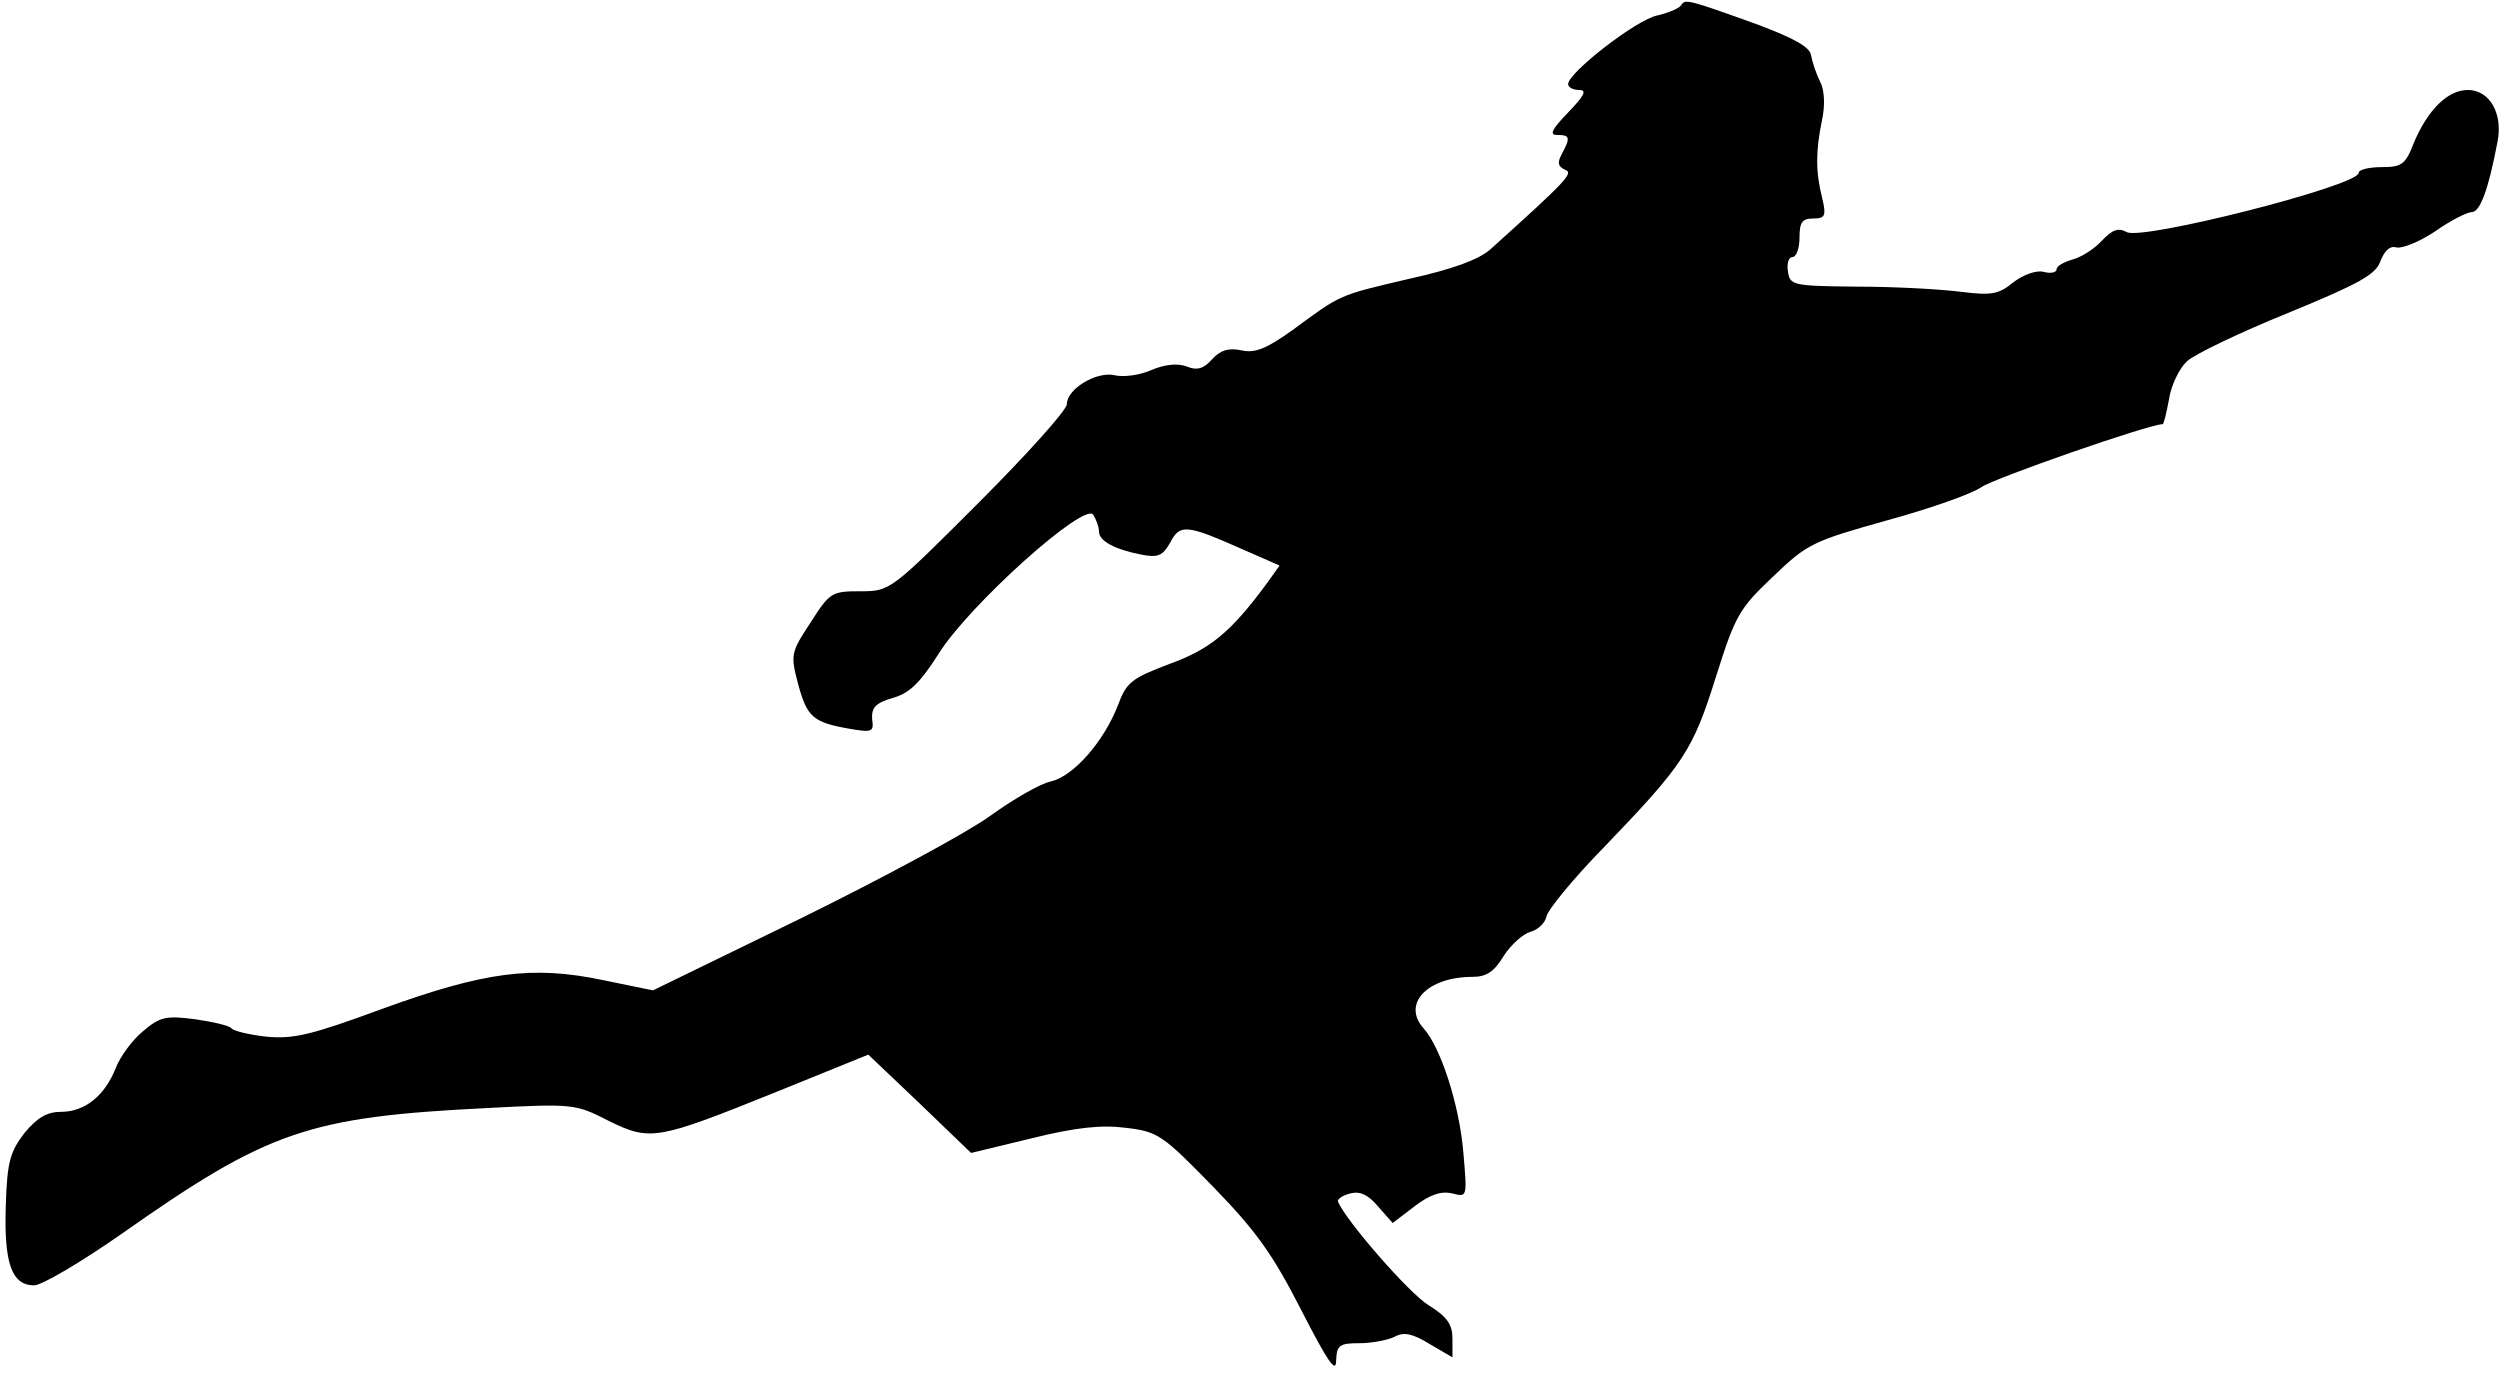 <?xml version="1.0" standalone="no"?>
<!DOCTYPE svg PUBLIC "-//W3C//DTD SVG 20010904//EN"
 "http://www.w3.org/TR/2001/REC-SVG-20010904/DTD/svg10.dtd">
<svg version="1.0" xmlns="http://www.w3.org/2000/svg"
 width="389pt" height="214pt" viewBox="0 0 389 214"
 preserveAspectRatio="xMidYMid meet">
<g transform="translate(0,214) scale(0.1,-0.1)"
fill="#000000" stroke="none">
<path fill="#000000" stroke="none" d="M2616 2132 c-3 -5 -20 -12 -37 -16 -32
-6 -139 -89 -139 -107 0 -5 8 -9 17 -9 13 0 8 -9 -17 -35 -25 -26 -30 -35 -17
-35 20 0 21 -4 7 -30 -7 -13 -6 -19 5 -24 14 -5 5 -15 -116 -124 -18 -16 -59
-31 -127 -46 -111 -26 -105 -24 -180 -79 -42 -30 -59 -37 -81 -32 -20 4 -32 0
-45 -14 -13 -15 -24 -18 -40 -11 -14 5 -34 3 -55 -6 -18 -8 -43 -11 -56 -8
-28 7 -75 -21 -75 -45 0 -9 -62 -78 -138 -154 -137 -137 -137 -137 -184 -137
-44 0 -47 -2 -77 -49 -31 -47 -31 -50 -19 -96 14 -51 23 -59 80 -69 35 -6 38
-5 35 15 -1 18 5 25 32 33 26 7 43 24 71 68 47 76 228 238 241 217 5 -8 9 -19
9 -26 0 -15 25 -28 66 -36 26 -5 33 -2 45 19 15 29 25 28 113 -11 l57 -25 -20
-28 c-56 -76 -88 -102 -151 -125 -58 -22 -67 -28 -80 -63 -22 -58 -70 -112
-105 -120 -16 -3 -59 -28 -95 -54 -36 -26 -168 -97 -294 -159 l-230 -112 -78
16 c-110 23 -184 13 -344 -45 -111 -41 -138 -47 -180 -43 -27 3 -51 9 -54 13
-3 4 -28 10 -56 14 -46 6 -55 4 -82 -19 -16 -13 -35 -39 -42 -57 -17 -43 -48
-68 -85 -68 -22 0 -37 -9 -57 -33 -22 -29 -27 -44 -29 -113 -3 -89 9 -124 44
-124 12 0 73 36 136 80 229 161 290 182 571 196 133 7 136 6 187 -20 65 -32
75 -30 261 45 l143 58 80 -76 80 -77 95 23 c69 17 108 21 147 16 49 -6 56 -11
135 -92 68 -70 93 -106 137 -192 41 -80 54 -99 54 -78 1 24 5 27 37 27 19 0
44 5 54 10 14 8 28 5 54 -11 l36 -21 0 29 c0 22 -8 34 -37 52 -31 19 -129 132
-141 161 -2 4 7 10 19 13 15 4 28 -2 43 -20 l23 -26 34 26 c25 19 42 24 59 20
23 -6 23 -6 17 63 -6 74 -35 164 -62 194 -34 38 6 80 76 80 22 0 34 8 49 33
11 17 30 34 41 37 12 3 23 14 25 23 1 10 42 60 91 110 123 128 137 149 173
264 30 95 36 106 89 156 53 51 62 55 176 87 66 18 132 41 148 52 20 14 261 98
282 98 2 0 6 18 10 39 3 21 16 48 28 59 12 11 83 45 157 75 112 46 137 60 144
81 7 17 15 24 25 21 9 -2 36 9 60 25 24 17 50 30 57 30 13 0 26 35 40 109 9
44 -12 81 -46 81 -31 0 -62 -30 -84 -82 -13 -34 -19 -38 -50 -38 -20 0 -36 -4
-36 -9 0 -20 -339 -106 -361 -92 -13 7 -22 4 -39 -14 -12 -13 -33 -26 -46 -29
-13 -4 -24 -10 -24 -15 0 -5 -9 -7 -20 -4 -11 3 -31 -4 -47 -16 -23 -19 -34
-21 -82 -15 -31 4 -103 8 -161 8 -101 1 -105 2 -108 24 -2 12 1 22 7 22 6 0
11 14 11 30 0 24 4 30 21 30 19 0 21 4 14 33 -10 40 -10 71 0 120 5 23 4 47
-3 60 -6 12 -12 30 -14 41 -2 13 -26 26 -81 47 -111 40 -115 41 -121 31z"/>
</g>
</svg>
